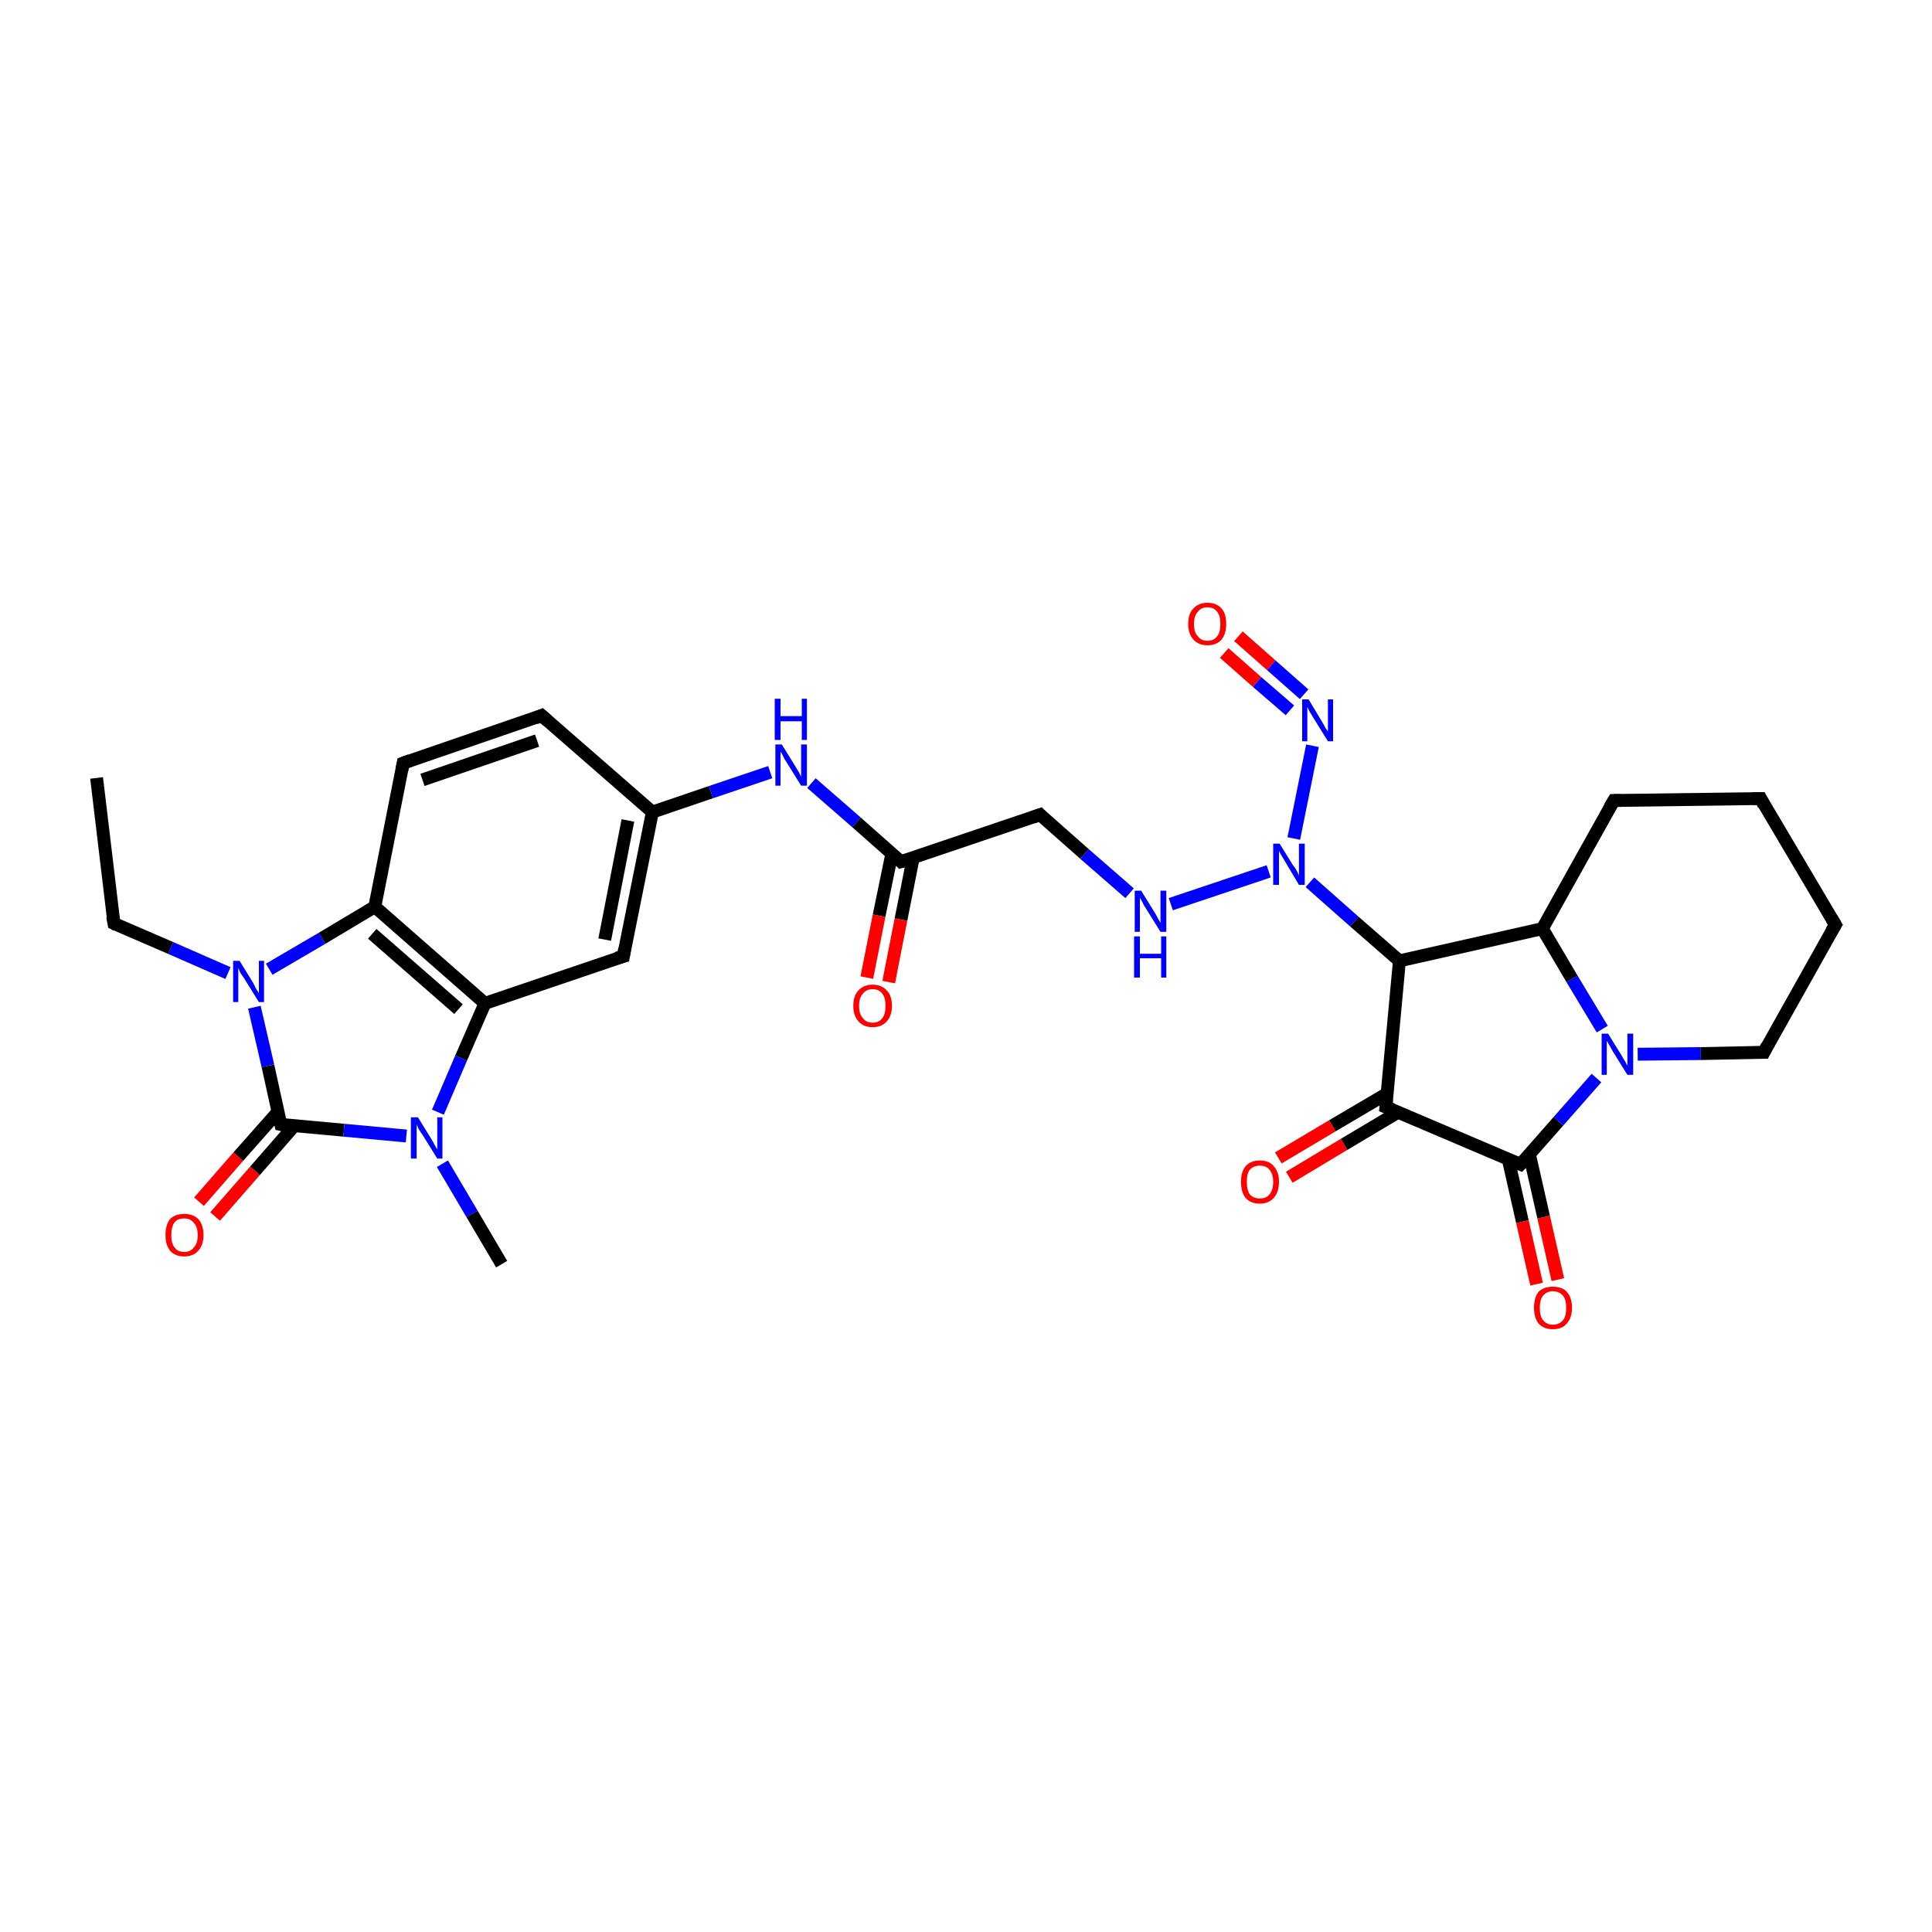 <?xml version='1.0' encoding='iso-8859-1'?>
<svg version='1.1' baseProfile='full'
              xmlns='http://www.w3.org/2000/svg'
                      xmlns:rdkit='http://www.rdkit.org/xml'
                      xmlns:xlink='http://www.w3.org/1999/xlink'
                  xml:space='preserve'
width='300px' height='300px' viewBox='0 0 300 300'>
<!-- END OF HEADER -->
<rect style='opacity:1.0;fill:#FFFFFF;stroke:none' width='300.0' height='300.0' x='0.0' y='0.0'> </rect>
<path class='bond-0 atom-0 atom-1' d='M 30.9,186.6 L 37.0,179.6' style='fill:none;fill-rule:evenodd;stroke:#FF0000;stroke-width:2.0px;stroke-linecap:butt;stroke-linejoin:miter;stroke-opacity:1' />
<path class='bond-0 atom-0 atom-1' d='M 37.0,179.6 L 43.2,172.6' style='fill:none;fill-rule:evenodd;stroke:#000000;stroke-width:2.0px;stroke-linecap:butt;stroke-linejoin:miter;stroke-opacity:1' />
<path class='bond-0 atom-0 atom-1' d='M 33.4,188.9 L 39.6,181.8' style='fill:none;fill-rule:evenodd;stroke:#FF0000;stroke-width:2.0px;stroke-linecap:butt;stroke-linejoin:miter;stroke-opacity:1' />
<path class='bond-0 atom-0 atom-1' d='M 39.6,181.8 L 45.7,174.8' style='fill:none;fill-rule:evenodd;stroke:#000000;stroke-width:2.0px;stroke-linecap:butt;stroke-linejoin:miter;stroke-opacity:1' />
<path class='bond-1 atom-1 atom-2' d='M 43.6,174.6 L 41.6,165.5' style='fill:none;fill-rule:evenodd;stroke:#000000;stroke-width:2.0px;stroke-linecap:butt;stroke-linejoin:miter;stroke-opacity:1' />
<path class='bond-1 atom-1 atom-2' d='M 41.6,165.5 L 39.5,156.4' style='fill:none;fill-rule:evenodd;stroke:#0000FF;stroke-width:2.0px;stroke-linecap:butt;stroke-linejoin:miter;stroke-opacity:1' />
<path class='bond-2 atom-1 atom-3' d='M 43.6,174.6 L 53.4,175.5' style='fill:none;fill-rule:evenodd;stroke:#000000;stroke-width:2.0px;stroke-linecap:butt;stroke-linejoin:miter;stroke-opacity:1' />
<path class='bond-2 atom-1 atom-3' d='M 53.4,175.5 L 63.1,176.4' style='fill:none;fill-rule:evenodd;stroke:#0000FF;stroke-width:2.0px;stroke-linecap:butt;stroke-linejoin:miter;stroke-opacity:1' />
<path class='bond-3 atom-2 atom-11' d='M 41.8,150.5 L 50.0,145.7' style='fill:none;fill-rule:evenodd;stroke:#0000FF;stroke-width:2.0px;stroke-linecap:butt;stroke-linejoin:miter;stroke-opacity:1' />
<path class='bond-3 atom-2 atom-11' d='M 50.0,145.7 L 58.2,140.8' style='fill:none;fill-rule:evenodd;stroke:#000000;stroke-width:2.0px;stroke-linecap:butt;stroke-linejoin:miter;stroke-opacity:1' />
<path class='bond-4 atom-2 atom-30' d='M 35.4,151.1 L 26.5,147.2' style='fill:none;fill-rule:evenodd;stroke:#0000FF;stroke-width:2.0px;stroke-linecap:butt;stroke-linejoin:miter;stroke-opacity:1' />
<path class='bond-4 atom-2 atom-30' d='M 26.5,147.2 L 17.7,143.4' style='fill:none;fill-rule:evenodd;stroke:#000000;stroke-width:2.0px;stroke-linecap:butt;stroke-linejoin:miter;stroke-opacity:1' />
<path class='bond-5 atom-3 atom-4' d='M 68.7,180.7 L 73.3,188.5' style='fill:none;fill-rule:evenodd;stroke:#0000FF;stroke-width:2.0px;stroke-linecap:butt;stroke-linejoin:miter;stroke-opacity:1' />
<path class='bond-5 atom-3 atom-4' d='M 73.3,188.5 L 77.9,196.3' style='fill:none;fill-rule:evenodd;stroke:#000000;stroke-width:2.0px;stroke-linecap:butt;stroke-linejoin:miter;stroke-opacity:1' />
<path class='bond-6 atom-3 atom-6' d='M 68.0,172.7 L 71.6,164.3' style='fill:none;fill-rule:evenodd;stroke:#0000FF;stroke-width:2.0px;stroke-linecap:butt;stroke-linejoin:miter;stroke-opacity:1' />
<path class='bond-6 atom-3 atom-6' d='M 71.6,164.3 L 75.3,155.8' style='fill:none;fill-rule:evenodd;stroke:#000000;stroke-width:2.0px;stroke-linecap:butt;stroke-linejoin:miter;stroke-opacity:1' />
<path class='bond-7 atom-5 atom-21' d='M 198.5,179.8 L 206.9,174.8' style='fill:none;fill-rule:evenodd;stroke:#FF0000;stroke-width:2.0px;stroke-linecap:butt;stroke-linejoin:miter;stroke-opacity:1' />
<path class='bond-7 atom-5 atom-21' d='M 206.9,174.8 L 215.4,169.8' style='fill:none;fill-rule:evenodd;stroke:#000000;stroke-width:2.0px;stroke-linecap:butt;stroke-linejoin:miter;stroke-opacity:1' />
<path class='bond-7 atom-5 atom-21' d='M 200.2,182.8 L 208.7,177.7' style='fill:none;fill-rule:evenodd;stroke:#FF0000;stroke-width:2.0px;stroke-linecap:butt;stroke-linejoin:miter;stroke-opacity:1' />
<path class='bond-7 atom-5 atom-21' d='M 208.7,177.7 L 217.1,172.7' style='fill:none;fill-rule:evenodd;stroke:#000000;stroke-width:2.0px;stroke-linecap:butt;stroke-linejoin:miter;stroke-opacity:1' />
<path class='bond-8 atom-6 atom-7' d='M 75.3,155.8 L 96.8,148.5' style='fill:none;fill-rule:evenodd;stroke:#000000;stroke-width:2.0px;stroke-linecap:butt;stroke-linejoin:miter;stroke-opacity:1' />
<path class='bond-9 atom-6 atom-11' d='M 75.3,155.8 L 58.2,140.8' style='fill:none;fill-rule:evenodd;stroke:#000000;stroke-width:2.0px;stroke-linecap:butt;stroke-linejoin:miter;stroke-opacity:1' />
<path class='bond-9 atom-6 atom-11' d='M 71.2,156.7 L 57.8,145.0' style='fill:none;fill-rule:evenodd;stroke:#000000;stroke-width:2.0px;stroke-linecap:butt;stroke-linejoin:miter;stroke-opacity:1' />
<path class='bond-10 atom-7 atom-8' d='M 96.8,148.5 L 101.3,126.1' style='fill:none;fill-rule:evenodd;stroke:#000000;stroke-width:2.0px;stroke-linecap:butt;stroke-linejoin:miter;stroke-opacity:1' />
<path class='bond-10 atom-7 atom-8' d='M 93.9,145.9 L 97.5,127.4' style='fill:none;fill-rule:evenodd;stroke:#000000;stroke-width:2.0px;stroke-linecap:butt;stroke-linejoin:miter;stroke-opacity:1' />
<path class='bond-11 atom-8 atom-9' d='M 101.3,126.1 L 84.1,111.1' style='fill:none;fill-rule:evenodd;stroke:#000000;stroke-width:2.0px;stroke-linecap:butt;stroke-linejoin:miter;stroke-opacity:1' />
<path class='bond-12 atom-8 atom-12' d='M 101.3,126.1 L 110.4,123.0' style='fill:none;fill-rule:evenodd;stroke:#000000;stroke-width:2.0px;stroke-linecap:butt;stroke-linejoin:miter;stroke-opacity:1' />
<path class='bond-12 atom-8 atom-12' d='M 110.4,123.0 L 119.6,119.9' style='fill:none;fill-rule:evenodd;stroke:#0000FF;stroke-width:2.0px;stroke-linecap:butt;stroke-linejoin:miter;stroke-opacity:1' />
<path class='bond-13 atom-9 atom-10' d='M 84.1,111.1 L 62.6,118.5' style='fill:none;fill-rule:evenodd;stroke:#000000;stroke-width:2.0px;stroke-linecap:butt;stroke-linejoin:miter;stroke-opacity:1' />
<path class='bond-13 atom-9 atom-10' d='M 83.4,115.0 L 65.6,121.1' style='fill:none;fill-rule:evenodd;stroke:#000000;stroke-width:2.0px;stroke-linecap:butt;stroke-linejoin:miter;stroke-opacity:1' />
<path class='bond-14 atom-10 atom-11' d='M 62.6,118.5 L 58.2,140.8' style='fill:none;fill-rule:evenodd;stroke:#000000;stroke-width:2.0px;stroke-linecap:butt;stroke-linejoin:miter;stroke-opacity:1' />
<path class='bond-15 atom-12 atom-13' d='M 126.0,121.6 L 133.0,127.7' style='fill:none;fill-rule:evenodd;stroke:#0000FF;stroke-width:2.0px;stroke-linecap:butt;stroke-linejoin:miter;stroke-opacity:1' />
<path class='bond-15 atom-12 atom-13' d='M 133.0,127.7 L 139.9,133.8' style='fill:none;fill-rule:evenodd;stroke:#000000;stroke-width:2.0px;stroke-linecap:butt;stroke-linejoin:miter;stroke-opacity:1' />
<path class='bond-16 atom-13 atom-14' d='M 138.5,132.5 L 136.5,142.2' style='fill:none;fill-rule:evenodd;stroke:#000000;stroke-width:2.0px;stroke-linecap:butt;stroke-linejoin:miter;stroke-opacity:1' />
<path class='bond-16 atom-13 atom-14' d='M 136.5,142.2 L 134.6,151.8' style='fill:none;fill-rule:evenodd;stroke:#FF0000;stroke-width:2.0px;stroke-linecap:butt;stroke-linejoin:miter;stroke-opacity:1' />
<path class='bond-16 atom-13 atom-14' d='M 141.8,133.2 L 139.9,142.8' style='fill:none;fill-rule:evenodd;stroke:#000000;stroke-width:2.0px;stroke-linecap:butt;stroke-linejoin:miter;stroke-opacity:1' />
<path class='bond-16 atom-13 atom-14' d='M 139.9,142.8 L 138.0,152.5' style='fill:none;fill-rule:evenodd;stroke:#FF0000;stroke-width:2.0px;stroke-linecap:butt;stroke-linejoin:miter;stroke-opacity:1' />
<path class='bond-17 atom-13 atom-15' d='M 139.9,133.8 L 161.5,126.5' style='fill:none;fill-rule:evenodd;stroke:#000000;stroke-width:2.0px;stroke-linecap:butt;stroke-linejoin:miter;stroke-opacity:1' />
<path class='bond-18 atom-15 atom-16' d='M 161.5,126.5 L 168.4,132.6' style='fill:none;fill-rule:evenodd;stroke:#000000;stroke-width:2.0px;stroke-linecap:butt;stroke-linejoin:miter;stroke-opacity:1' />
<path class='bond-18 atom-15 atom-16' d='M 168.4,132.6 L 175.4,138.7' style='fill:none;fill-rule:evenodd;stroke:#0000FF;stroke-width:2.0px;stroke-linecap:butt;stroke-linejoin:miter;stroke-opacity:1' />
<path class='bond-19 atom-16 atom-17' d='M 181.8,140.4 L 197.0,135.3' style='fill:none;fill-rule:evenodd;stroke:#0000FF;stroke-width:2.0px;stroke-linecap:butt;stroke-linejoin:miter;stroke-opacity:1' />
<path class='bond-20 atom-17 atom-19' d='M 203.4,137.0 L 210.3,143.1' style='fill:none;fill-rule:evenodd;stroke:#0000FF;stroke-width:2.0px;stroke-linecap:butt;stroke-linejoin:miter;stroke-opacity:1' />
<path class='bond-20 atom-17 atom-19' d='M 210.3,143.1 L 217.3,149.2' style='fill:none;fill-rule:evenodd;stroke:#000000;stroke-width:2.0px;stroke-linecap:butt;stroke-linejoin:miter;stroke-opacity:1' />
<path class='bond-21 atom-17 atom-20' d='M 200.9,130.2 L 203.8,115.8' style='fill:none;fill-rule:evenodd;stroke:#0000FF;stroke-width:2.0px;stroke-linecap:butt;stroke-linejoin:miter;stroke-opacity:1' />
<path class='bond-22 atom-18 atom-20' d='M 192.3,98.8 L 197.4,103.3' style='fill:none;fill-rule:evenodd;stroke:#FF0000;stroke-width:2.0px;stroke-linecap:butt;stroke-linejoin:miter;stroke-opacity:1' />
<path class='bond-22 atom-18 atom-20' d='M 197.4,103.3 L 202.5,107.8' style='fill:none;fill-rule:evenodd;stroke:#0000FF;stroke-width:2.0px;stroke-linecap:butt;stroke-linejoin:miter;stroke-opacity:1' />
<path class='bond-22 atom-18 atom-20' d='M 190.1,101.4 L 195.2,105.9' style='fill:none;fill-rule:evenodd;stroke:#FF0000;stroke-width:2.0px;stroke-linecap:butt;stroke-linejoin:miter;stroke-opacity:1' />
<path class='bond-22 atom-18 atom-20' d='M 195.2,105.9 L 200.3,110.3' style='fill:none;fill-rule:evenodd;stroke:#0000FF;stroke-width:2.0px;stroke-linecap:butt;stroke-linejoin:miter;stroke-opacity:1' />
<path class='bond-23 atom-19 atom-21' d='M 217.3,149.2 L 215.2,171.9' style='fill:none;fill-rule:evenodd;stroke:#000000;stroke-width:2.0px;stroke-linecap:butt;stroke-linejoin:miter;stroke-opacity:1' />
<path class='bond-24 atom-19 atom-29' d='M 217.3,149.2 L 239.5,144.2' style='fill:none;fill-rule:evenodd;stroke:#000000;stroke-width:2.0px;stroke-linecap:butt;stroke-linejoin:miter;stroke-opacity:1' />
<path class='bond-25 atom-21 atom-22' d='M 215.2,171.9 L 236.1,180.8' style='fill:none;fill-rule:evenodd;stroke:#000000;stroke-width:2.0px;stroke-linecap:butt;stroke-linejoin:miter;stroke-opacity:1' />
<path class='bond-26 atom-22 atom-23' d='M 234.2,180.0 L 236.4,189.7' style='fill:none;fill-rule:evenodd;stroke:#000000;stroke-width:2.0px;stroke-linecap:butt;stroke-linejoin:miter;stroke-opacity:1' />
<path class='bond-26 atom-22 atom-23' d='M 236.4,189.7 L 238.6,199.4' style='fill:none;fill-rule:evenodd;stroke:#FF0000;stroke-width:2.0px;stroke-linecap:butt;stroke-linejoin:miter;stroke-opacity:1' />
<path class='bond-26 atom-22 atom-23' d='M 237.5,179.3 L 239.7,189.0' style='fill:none;fill-rule:evenodd;stroke:#000000;stroke-width:2.0px;stroke-linecap:butt;stroke-linejoin:miter;stroke-opacity:1' />
<path class='bond-26 atom-22 atom-23' d='M 239.7,189.0 L 241.9,198.7' style='fill:none;fill-rule:evenodd;stroke:#FF0000;stroke-width:2.0px;stroke-linecap:butt;stroke-linejoin:miter;stroke-opacity:1' />
<path class='bond-27 atom-22 atom-24' d='M 236.1,180.8 L 242.0,174.1' style='fill:none;fill-rule:evenodd;stroke:#000000;stroke-width:2.0px;stroke-linecap:butt;stroke-linejoin:miter;stroke-opacity:1' />
<path class='bond-27 atom-22 atom-24' d='M 242.0,174.1 L 247.9,167.4' style='fill:none;fill-rule:evenodd;stroke:#0000FF;stroke-width:2.0px;stroke-linecap:butt;stroke-linejoin:miter;stroke-opacity:1' />
<path class='bond-28 atom-24 atom-25' d='M 254.3,163.7 L 264.1,163.6' style='fill:none;fill-rule:evenodd;stroke:#0000FF;stroke-width:2.0px;stroke-linecap:butt;stroke-linejoin:miter;stroke-opacity:1' />
<path class='bond-28 atom-24 atom-25' d='M 264.1,163.6 L 273.9,163.4' style='fill:none;fill-rule:evenodd;stroke:#000000;stroke-width:2.0px;stroke-linecap:butt;stroke-linejoin:miter;stroke-opacity:1' />
<path class='bond-29 atom-24 atom-29' d='M 248.8,159.8 L 244.1,152.0' style='fill:none;fill-rule:evenodd;stroke:#0000FF;stroke-width:2.0px;stroke-linecap:butt;stroke-linejoin:miter;stroke-opacity:1' />
<path class='bond-29 atom-24 atom-29' d='M 244.1,152.0 L 239.5,144.2' style='fill:none;fill-rule:evenodd;stroke:#000000;stroke-width:2.0px;stroke-linecap:butt;stroke-linejoin:miter;stroke-opacity:1' />
<path class='bond-30 atom-25 atom-26' d='M 273.9,163.4 L 285.0,143.6' style='fill:none;fill-rule:evenodd;stroke:#000000;stroke-width:2.0px;stroke-linecap:butt;stroke-linejoin:miter;stroke-opacity:1' />
<path class='bond-31 atom-26 atom-27' d='M 285.0,143.6 L 273.4,124.0' style='fill:none;fill-rule:evenodd;stroke:#000000;stroke-width:2.0px;stroke-linecap:butt;stroke-linejoin:miter;stroke-opacity:1' />
<path class='bond-32 atom-27 atom-28' d='M 273.4,124.0 L 250.6,124.3' style='fill:none;fill-rule:evenodd;stroke:#000000;stroke-width:2.0px;stroke-linecap:butt;stroke-linejoin:miter;stroke-opacity:1' />
<path class='bond-33 atom-28 atom-29' d='M 250.6,124.3 L 239.5,144.2' style='fill:none;fill-rule:evenodd;stroke:#000000;stroke-width:2.0px;stroke-linecap:butt;stroke-linejoin:miter;stroke-opacity:1' />
<path class='bond-34 atom-30 atom-31' d='M 17.7,143.4 L 15.0,120.8' style='fill:none;fill-rule:evenodd;stroke:#000000;stroke-width:2.0px;stroke-linecap:butt;stroke-linejoin:miter;stroke-opacity:1' />
<path d='M 43.5,174.2 L 43.6,174.6 L 44.1,174.7' style='fill:none;stroke:#000000;stroke-width:2.0px;stroke-linecap:butt;stroke-linejoin:miter;stroke-opacity:1;' />
<path d='M 95.7,148.8 L 96.8,148.5 L 97.0,147.3' style='fill:none;stroke:#000000;stroke-width:2.0px;stroke-linecap:butt;stroke-linejoin:miter;stroke-opacity:1;' />
<path d='M 85.0,111.9 L 84.1,111.1 L 83.1,111.5' style='fill:none;stroke:#000000;stroke-width:2.0px;stroke-linecap:butt;stroke-linejoin:miter;stroke-opacity:1;' />
<path d='M 63.7,118.1 L 62.6,118.5 L 62.4,119.6' style='fill:none;stroke:#000000;stroke-width:2.0px;stroke-linecap:butt;stroke-linejoin:miter;stroke-opacity:1;' />
<path d='M 139.6,133.5 L 139.9,133.8 L 141.0,133.5' style='fill:none;stroke:#000000;stroke-width:2.0px;stroke-linecap:butt;stroke-linejoin:miter;stroke-opacity:1;' />
<path d='M 160.4,126.9 L 161.5,126.5 L 161.8,126.8' style='fill:none;stroke:#000000;stroke-width:2.0px;stroke-linecap:butt;stroke-linejoin:miter;stroke-opacity:1;' />
<path d='M 215.3,170.7 L 215.2,171.9 L 216.2,172.3' style='fill:none;stroke:#000000;stroke-width:2.0px;stroke-linecap:butt;stroke-linejoin:miter;stroke-opacity:1;' />
<path d='M 235.1,180.4 L 236.1,180.8 L 236.4,180.5' style='fill:none;stroke:#000000;stroke-width:2.0px;stroke-linecap:butt;stroke-linejoin:miter;stroke-opacity:1;' />
<path d='M 273.4,163.4 L 273.9,163.4 L 274.4,162.4' style='fill:none;stroke:#000000;stroke-width:2.0px;stroke-linecap:butt;stroke-linejoin:miter;stroke-opacity:1;' />
<path d='M 284.4,144.6 L 285.0,143.6 L 284.4,142.6' style='fill:none;stroke:#000000;stroke-width:2.0px;stroke-linecap:butt;stroke-linejoin:miter;stroke-opacity:1;' />
<path d='M 273.9,125.0 L 273.4,124.0 L 272.2,124.0' style='fill:none;stroke:#000000;stroke-width:2.0px;stroke-linecap:butt;stroke-linejoin:miter;stroke-opacity:1;' />
<path d='M 251.7,124.3 L 250.6,124.3 L 250.0,125.3' style='fill:none;stroke:#000000;stroke-width:2.0px;stroke-linecap:butt;stroke-linejoin:miter;stroke-opacity:1;' />
<path d='M 18.1,143.6 L 17.7,143.4 L 17.5,142.3' style='fill:none;stroke:#000000;stroke-width:2.0px;stroke-linecap:butt;stroke-linejoin:miter;stroke-opacity:1;' />
<path class='atom-0' d='M 25.7 191.8
Q 25.7 190.2, 26.4 189.3
Q 27.2 188.5, 28.6 188.5
Q 30.0 188.5, 30.8 189.3
Q 31.6 190.2, 31.6 191.8
Q 31.6 193.3, 30.8 194.2
Q 30.0 195.1, 28.6 195.1
Q 27.2 195.1, 26.4 194.2
Q 25.7 193.3, 25.7 191.8
M 28.6 194.4
Q 29.6 194.4, 30.1 193.7
Q 30.7 193.1, 30.7 191.8
Q 30.7 190.5, 30.1 189.9
Q 29.6 189.2, 28.6 189.2
Q 27.6 189.2, 27.1 189.8
Q 26.6 190.5, 26.6 191.8
Q 26.6 193.1, 27.1 193.7
Q 27.6 194.4, 28.6 194.4
' fill='#FF0000'/>
<path class='atom-2' d='M 37.2 149.2
L 39.3 152.6
Q 39.5 153.0, 39.8 153.6
Q 40.2 154.2, 40.2 154.2
L 40.2 149.2
L 41.0 149.2
L 41.0 155.6
L 40.2 155.6
L 37.9 151.9
Q 37.6 151.5, 37.3 151.0
Q 37.1 150.5, 37.0 150.3
L 37.0 155.6
L 36.2 155.6
L 36.2 149.2
L 37.2 149.2
' fill='#0000FF'/>
<path class='atom-3' d='M 64.9 173.5
L 67.0 176.9
Q 67.2 177.2, 67.5 177.8
Q 67.9 178.5, 67.9 178.5
L 67.9 173.5
L 68.7 173.5
L 68.7 179.9
L 67.9 179.9
L 65.6 176.2
Q 65.3 175.8, 65.0 175.3
Q 64.8 174.8, 64.7 174.6
L 64.7 179.9
L 63.8 179.9
L 63.8 173.5
L 64.9 173.5
' fill='#0000FF'/>
<path class='atom-5' d='M 192.7 183.5
Q 192.7 182.0, 193.4 181.1
Q 194.2 180.2, 195.6 180.2
Q 197.1 180.2, 197.8 181.1
Q 198.6 182.0, 198.6 183.5
Q 198.6 185.1, 197.8 186.0
Q 197.0 186.9, 195.6 186.9
Q 194.2 186.9, 193.4 186.0
Q 192.7 185.1, 192.7 183.5
M 195.6 186.1
Q 196.6 186.1, 197.1 185.5
Q 197.7 184.8, 197.7 183.5
Q 197.7 182.3, 197.1 181.6
Q 196.6 181.0, 195.6 181.0
Q 194.7 181.0, 194.1 181.6
Q 193.6 182.2, 193.6 183.5
Q 193.6 184.8, 194.1 185.5
Q 194.7 186.1, 195.6 186.1
' fill='#FF0000'/>
<path class='atom-12' d='M 121.4 115.6
L 123.5 119.0
Q 123.7 119.3, 124.1 120.0
Q 124.4 120.6, 124.4 120.6
L 124.4 115.6
L 125.3 115.6
L 125.3 122.0
L 124.4 122.0
L 122.1 118.3
Q 121.8 117.9, 121.6 117.4
Q 121.3 116.9, 121.2 116.7
L 121.2 122.0
L 120.4 122.0
L 120.4 115.6
L 121.4 115.6
' fill='#0000FF'/>
<path class='atom-12' d='M 120.3 108.5
L 121.2 108.5
L 121.2 111.2
L 124.5 111.2
L 124.5 108.5
L 125.3 108.5
L 125.3 114.9
L 124.5 114.9
L 124.5 112.0
L 121.2 112.0
L 121.2 114.9
L 120.3 114.9
L 120.3 108.5
' fill='#0000FF'/>
<path class='atom-14' d='M 132.5 156.2
Q 132.5 154.6, 133.3 153.8
Q 134.1 152.9, 135.5 152.9
Q 136.9 152.9, 137.7 153.8
Q 138.5 154.6, 138.5 156.2
Q 138.5 157.7, 137.7 158.6
Q 136.9 159.5, 135.5 159.5
Q 134.1 159.5, 133.3 158.6
Q 132.5 157.7, 132.5 156.2
M 135.5 158.8
Q 136.5 158.8, 137.0 158.1
Q 137.5 157.5, 137.5 156.2
Q 137.5 154.9, 137.0 154.3
Q 136.5 153.6, 135.5 153.6
Q 134.5 153.6, 134.0 154.3
Q 133.4 154.9, 133.4 156.2
Q 133.4 157.5, 134.0 158.1
Q 134.5 158.8, 135.5 158.8
' fill='#FF0000'/>
<path class='atom-16' d='M 177.2 138.3
L 179.3 141.7
Q 179.5 142.0, 179.8 142.6
Q 180.2 143.3, 180.2 143.3
L 180.2 138.3
L 181.1 138.3
L 181.1 144.7
L 180.2 144.7
L 177.9 141.0
Q 177.6 140.6, 177.4 140.1
Q 177.1 139.6, 177.0 139.4
L 177.0 144.7
L 176.2 144.7
L 176.2 138.3
L 177.2 138.3
' fill='#0000FF'/>
<path class='atom-16' d='M 176.1 145.4
L 177.0 145.4
L 177.0 148.1
L 180.3 148.1
L 180.3 145.4
L 181.1 145.4
L 181.1 151.8
L 180.3 151.8
L 180.3 148.8
L 177.0 148.8
L 177.0 151.8
L 176.1 151.8
L 176.1 145.4
' fill='#0000FF'/>
<path class='atom-17' d='M 198.7 131.0
L 200.8 134.4
Q 201.1 134.7, 201.4 135.3
Q 201.7 135.9, 201.7 136.0
L 201.7 131.0
L 202.6 131.0
L 202.6 137.4
L 201.7 137.4
L 199.5 133.7
Q 199.2 133.2, 198.9 132.7
Q 198.6 132.2, 198.6 132.1
L 198.6 137.4
L 197.7 137.4
L 197.7 131.0
L 198.7 131.0
' fill='#0000FF'/>
<path class='atom-18' d='M 184.5 96.9
Q 184.5 95.3, 185.3 94.5
Q 186.1 93.6, 187.5 93.6
Q 188.9 93.6, 189.7 94.5
Q 190.4 95.3, 190.4 96.9
Q 190.4 98.4, 189.7 99.3
Q 188.9 100.2, 187.5 100.2
Q 186.1 100.2, 185.3 99.3
Q 184.5 98.4, 184.5 96.9
M 187.5 99.5
Q 188.5 99.5, 189.0 98.8
Q 189.5 98.2, 189.5 96.9
Q 189.5 95.6, 189.0 95.0
Q 188.5 94.3, 187.5 94.3
Q 186.5 94.3, 186.0 95.0
Q 185.4 95.6, 185.4 96.9
Q 185.4 98.2, 186.0 98.8
Q 186.5 99.5, 187.5 99.5
' fill='#FF0000'/>
<path class='atom-20' d='M 203.2 108.6
L 205.3 112.1
Q 205.5 112.4, 205.8 113.0
Q 206.2 113.6, 206.2 113.6
L 206.2 108.6
L 207.0 108.6
L 207.0 115.1
L 206.2 115.1
L 203.9 111.4
Q 203.6 110.9, 203.3 110.4
Q 203.1 109.9, 203.0 109.8
L 203.0 115.1
L 202.2 115.1
L 202.2 108.6
L 203.2 108.6
' fill='#0000FF'/>
<path class='atom-23' d='M 238.2 203.1
Q 238.2 201.5, 238.9 200.6
Q 239.7 199.8, 241.1 199.8
Q 242.6 199.8, 243.3 200.6
Q 244.1 201.5, 244.1 203.1
Q 244.1 204.6, 243.3 205.5
Q 242.6 206.4, 241.1 206.4
Q 239.7 206.4, 238.9 205.5
Q 238.2 204.6, 238.2 203.1
M 241.1 205.7
Q 242.1 205.7, 242.7 205.0
Q 243.2 204.4, 243.2 203.1
Q 243.2 201.8, 242.7 201.2
Q 242.1 200.5, 241.1 200.5
Q 240.2 200.5, 239.6 201.2
Q 239.1 201.8, 239.1 203.1
Q 239.1 204.4, 239.6 205.0
Q 240.2 205.7, 241.1 205.7
' fill='#FF0000'/>
<path class='atom-24' d='M 249.7 160.5
L 251.8 163.9
Q 252.0 164.3, 252.4 164.9
Q 252.7 165.5, 252.7 165.5
L 252.7 160.5
L 253.6 160.5
L 253.6 166.9
L 252.7 166.9
L 250.4 163.2
Q 250.2 162.8, 249.9 162.3
Q 249.6 161.8, 249.5 161.6
L 249.5 166.9
L 248.7 166.9
L 248.7 160.5
L 249.7 160.5
' fill='#0000FF'/>
</svg>
